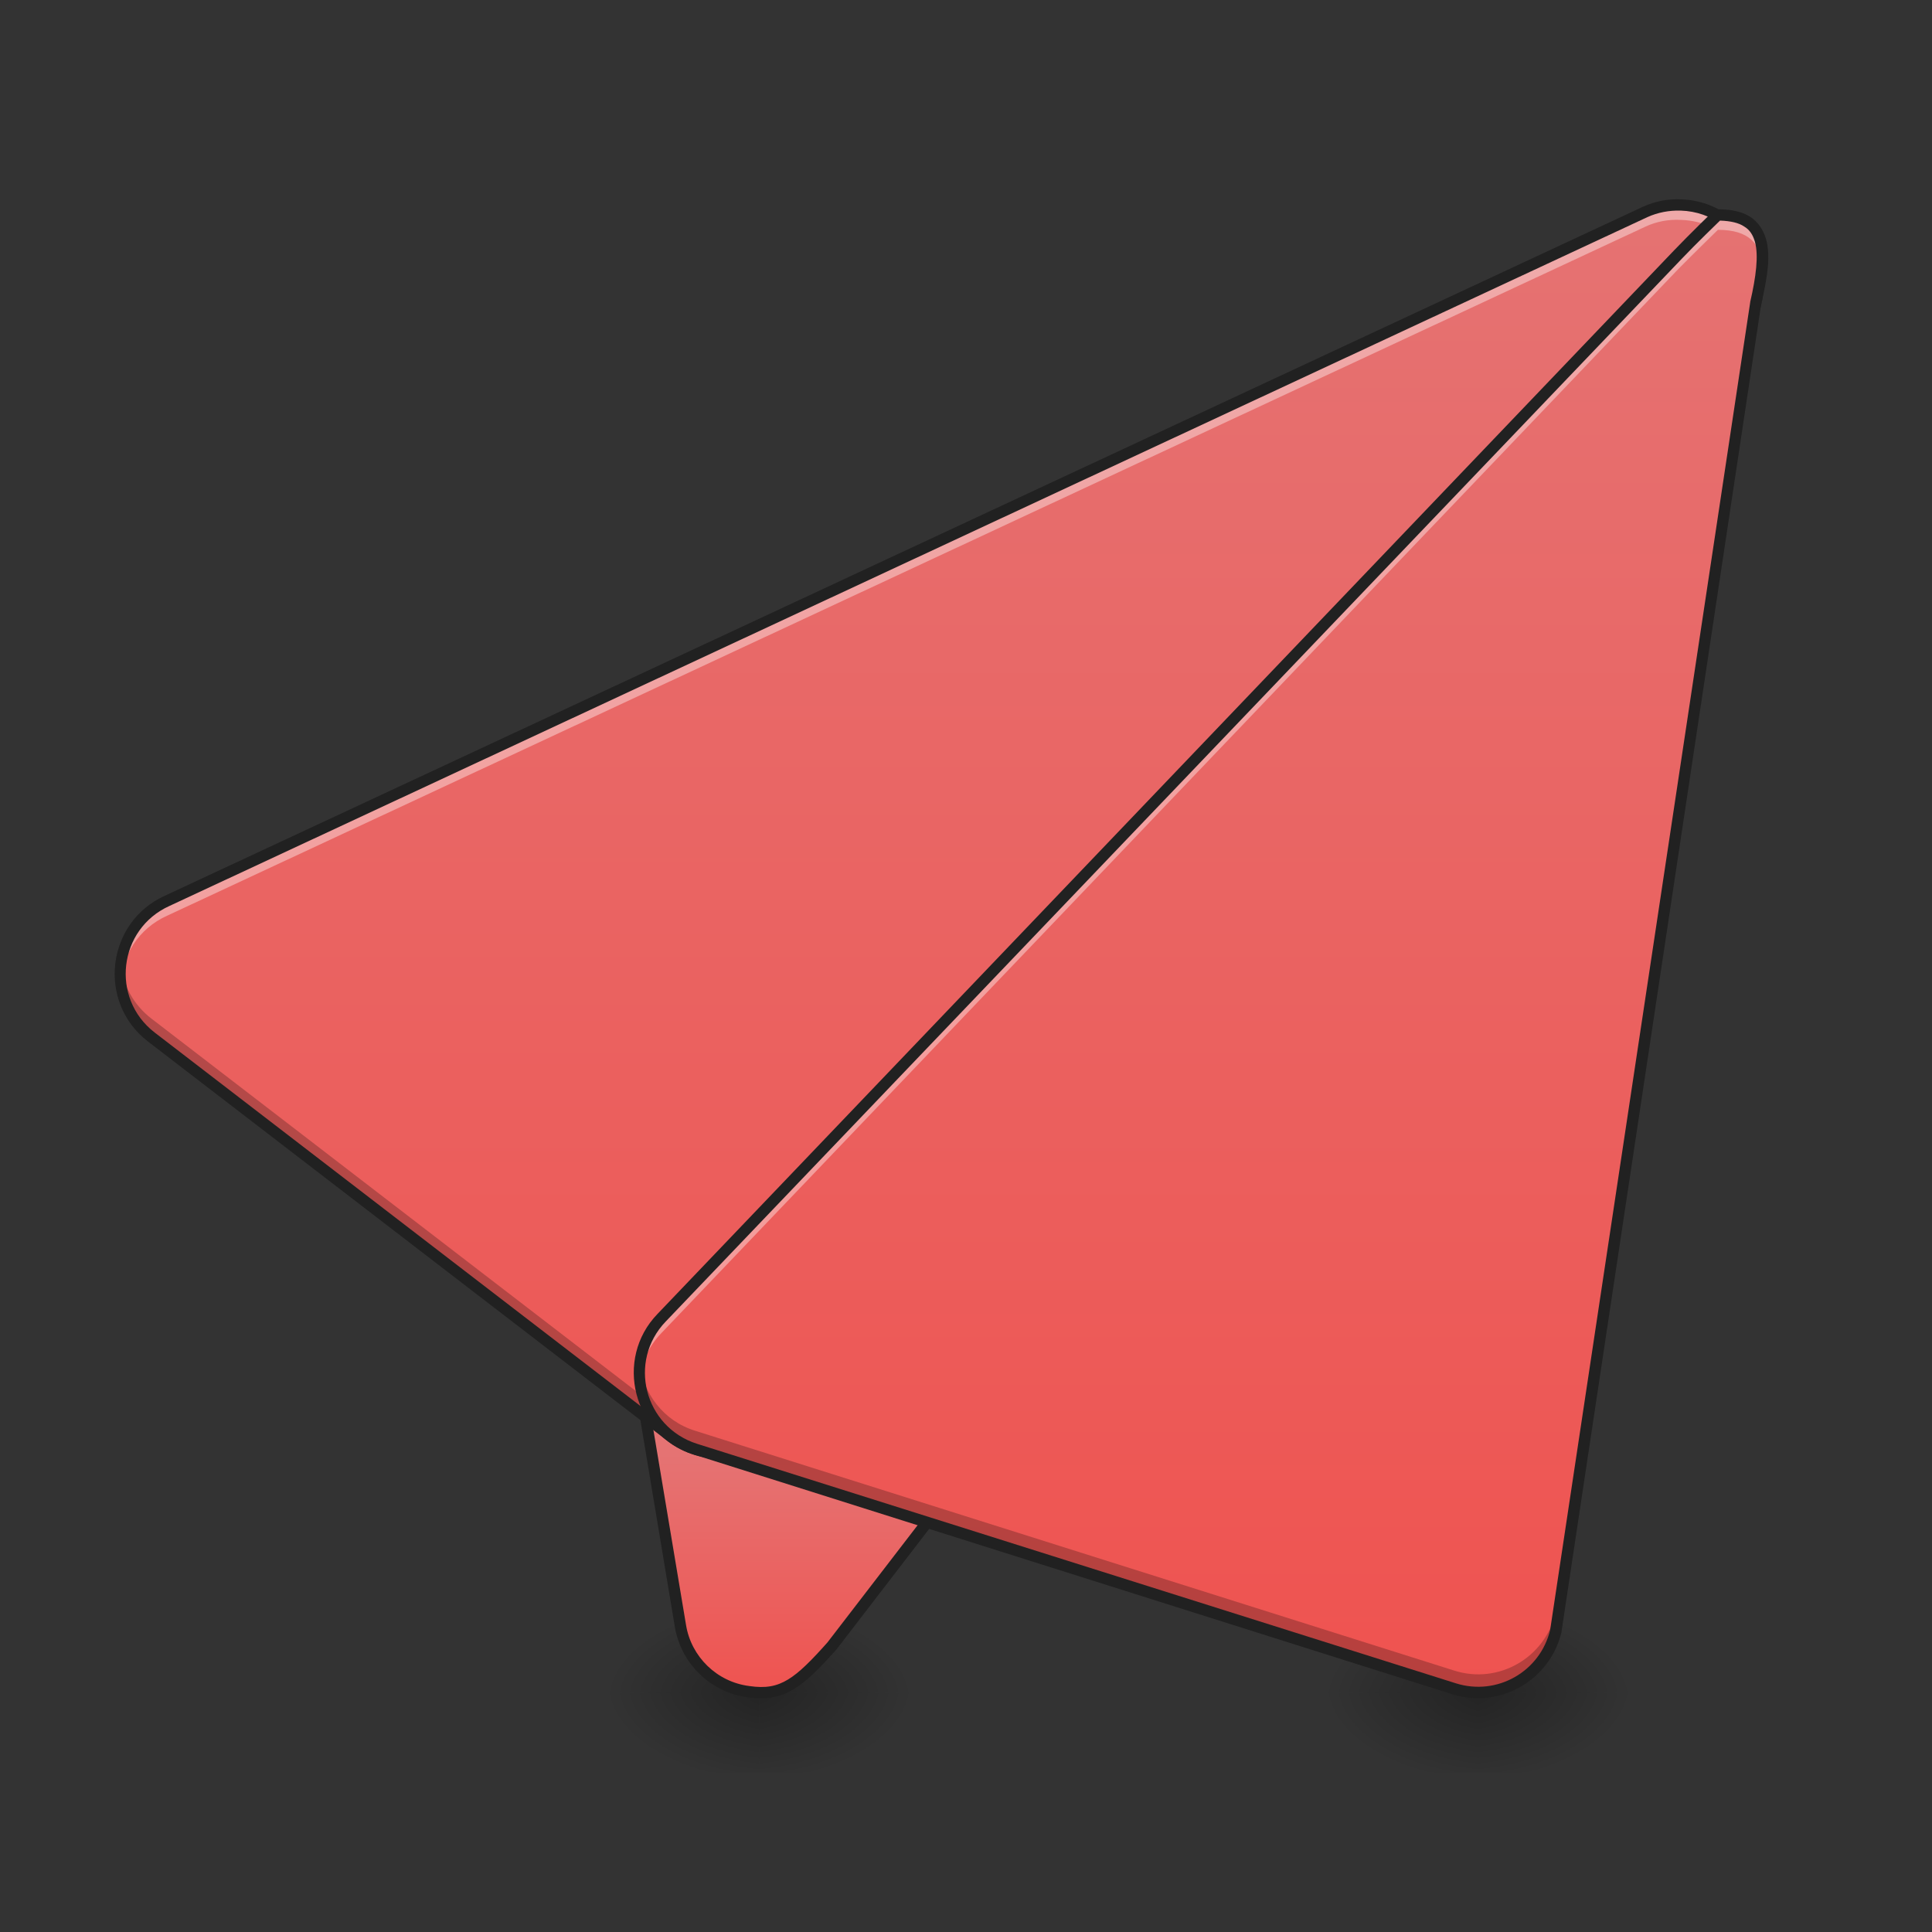 <?xml version="1.0" encoding="UTF-8"?>
<svg xmlns="http://www.w3.org/2000/svg" xmlns:xlink="http://www.w3.org/1999/xlink" width="22pt" height="22pt" viewBox="0 0 22 22" version="1.1">
<rect x="0" y="0" width="22" height="22" fill="#333333" stroke="none"/>
<defs>
<radialGradient id="radial0" gradientUnits="userSpaceOnUse" cx="450.909" cy="189.579" fx="450.909" fy="189.579" r="21.167" gradientTransform="matrix(0,-0.054,-0.097,-0,26.748,43.722)">
<stop offset="0" style="stop-color:rgb(0%,0%,0%);stop-opacity:0.314;"/>
<stop offset="0.222" style="stop-color:rgb(0%,0%,0%);stop-opacity:0.275;"/>
<stop offset="1" style="stop-color:rgb(0%,0%,0%);stop-opacity:0;"/>
</radialGradient>
<radialGradient id="radial1" gradientUnits="userSpaceOnUse" cx="450.909" cy="189.579" fx="450.909" fy="189.579" r="21.167" gradientTransform="matrix(-0,0.054,0.097,0,-9.458,-5.175)">
<stop offset="0" style="stop-color:rgb(0%,0%,0%);stop-opacity:0.314;"/>
<stop offset="0.222" style="stop-color:rgb(0%,0%,0%);stop-opacity:0.275;"/>
<stop offset="1" style="stop-color:rgb(0%,0%,0%);stop-opacity:0;"/>
</radialGradient>
<radialGradient id="radial2" gradientUnits="userSpaceOnUse" cx="450.909" cy="189.579" fx="450.909" fy="189.579" r="21.167" gradientTransform="matrix(-0,-0.054,0.097,-0,-9.458,43.722)">
<stop offset="0" style="stop-color:rgb(0%,0%,0%);stop-opacity:0.314;"/>
<stop offset="0.222" style="stop-color:rgb(0%,0%,0%);stop-opacity:0.275;"/>
<stop offset="1" style="stop-color:rgb(0%,0%,0%);stop-opacity:0;"/>
</radialGradient>
<radialGradient id="radial3" gradientUnits="userSpaceOnUse" cx="450.909" cy="189.579" fx="450.909" fy="189.579" r="21.167" gradientTransform="matrix(0,0.054,-0.097,0,26.748,-5.175)">
<stop offset="0" style="stop-color:rgb(0%,0%,0%);stop-opacity:0.314;"/>
<stop offset="0.222" style="stop-color:rgb(0%,0%,0%);stop-opacity:0.275;"/>
<stop offset="1" style="stop-color:rgb(0%,0%,0%);stop-opacity:0;"/>
</radialGradient>
<linearGradient id="linear0" gradientUnits="userSpaceOnUse" x1="201.083" y1="233.5" x2="201.083" y2="170" gradientTransform="matrix(0.043,0,0,0.043,0.459,9.239)">
<stop offset="0" style="stop-color:rgb(93.725%,32.549%,31.373%);stop-opacity:1;"/>
<stop offset="1" style="stop-color:rgb(89.804%,45.098%,45.098%);stop-opacity:1;"/>
</linearGradient>
<radialGradient id="radial4" gradientUnits="userSpaceOnUse" cx="450.909" cy="189.579" fx="450.909" fy="189.579" r="21.167" gradientTransform="matrix(0,-0.054,-0.097,-0,34.934,43.722)">
<stop offset="0" style="stop-color:rgb(0%,0%,0%);stop-opacity:0.314;"/>
<stop offset="0.222" style="stop-color:rgb(0%,0%,0%);stop-opacity:0.275;"/>
<stop offset="1" style="stop-color:rgb(0%,0%,0%);stop-opacity:0;"/>
</radialGradient>
<radialGradient id="radial5" gradientUnits="userSpaceOnUse" cx="450.909" cy="189.579" fx="450.909" fy="189.579" r="21.167" gradientTransform="matrix(-0,0.054,0.097,0,-1.271,-5.175)">
<stop offset="0" style="stop-color:rgb(0%,0%,0%);stop-opacity:0.314;"/>
<stop offset="0.222" style="stop-color:rgb(0%,0%,0%);stop-opacity:0.275;"/>
<stop offset="1" style="stop-color:rgb(0%,0%,0%);stop-opacity:0;"/>
</radialGradient>
<radialGradient id="radial6" gradientUnits="userSpaceOnUse" cx="450.909" cy="189.579" fx="450.909" fy="189.579" r="21.167" gradientTransform="matrix(-0,-0.054,0.097,-0,-1.271,43.722)">
<stop offset="0" style="stop-color:rgb(0%,0%,0%);stop-opacity:0.314;"/>
<stop offset="0.222" style="stop-color:rgb(0%,0%,0%);stop-opacity:0.275;"/>
<stop offset="1" style="stop-color:rgb(0%,0%,0%);stop-opacity:0;"/>
</radialGradient>
<radialGradient id="radial7" gradientUnits="userSpaceOnUse" cx="450.909" cy="189.579" fx="450.909" fy="189.579" r="21.167" gradientTransform="matrix(0,0.054,-0.097,0,34.934,-5.175)">
<stop offset="0" style="stop-color:rgb(0%,0%,0%);stop-opacity:0.314;"/>
<stop offset="0.222" style="stop-color:rgb(0%,0%,0%);stop-opacity:0.275;"/>
<stop offset="1" style="stop-color:rgb(0%,0%,0%);stop-opacity:0;"/>
</radialGradient>
<linearGradient id="linear1" gradientUnits="userSpaceOnUse" x1="254" y1="233.5" x2="254" y2="-168.667" gradientTransform="matrix(0.043,0,0,0.043,0.459,9.239)">
<stop offset="0" style="stop-color:rgb(93.725%,32.549%,31.373%);stop-opacity:1;"/>
<stop offset="1" style="stop-color:rgb(89.804%,45.098%,45.098%);stop-opacity:1;"/>
</linearGradient>
<linearGradient id="linear2" gradientUnits="userSpaceOnUse" x1="306.917" y1="233.5" x2="306.917" y2="-168.667" gradientTransform="matrix(0.043,0,0,0.043,0.459,9.239)">
<stop offset="0" style="stop-color:rgb(93.725%,32.549%,31.373%);stop-opacity:1;"/>
<stop offset="1" style="stop-color:rgb(89.804%,45.098%,45.098%);stop-opacity:1;"/>
</linearGradient>
</defs>
<g id="surface1">
<path style=" stroke:none;fill-rule:nonzero;fill:url(#radial0);" d="M 8.645 19.273 L 10.465 19.273 L 10.465 18.363 L 8.645 18.363 Z M 8.645 19.273 "/>
<path style=" stroke:none;fill-rule:nonzero;fill:url(#radial1);" d="M 8.645 19.273 L 6.824 19.273 L 6.824 20.184 L 8.645 20.184 Z M 8.645 19.273 "/>
<path style=" stroke:none;fill-rule:nonzero;fill:url(#radial2);" d="M 8.645 19.273 L 6.824 19.273 L 6.824 18.363 L 8.645 18.363 Z M 8.645 19.273 "/>
<path style=" stroke:none;fill-rule:nonzero;fill:url(#radial3);" d="M 8.645 19.273 L 10.465 19.273 L 10.465 20.184 L 8.645 20.184 Z M 8.645 19.273 "/>
<path style=" stroke:none;fill-rule:evenodd;fill:url(#linear0);" d="M 11.375 11.543 C 11.133 11.543 10.902 11.637 10.73 11.809 L 7.547 14.992 C 7.34 15.199 7.246 15.496 7.293 15.785 L 7.746 18.512 C 7.812 18.906 8.129 19.211 8.523 19.266 C 8.918 19.316 9.102 19.16 9.473 18.746 L 15.012 11.543 C 15.289 10.941 12.039 11.543 11.375 11.543 Z M 11.375 11.543 "/>
<path style=" stroke:none;fill-rule:nonzero;fill:url(#radial4);" d="M 16.832 19.273 L 18.652 19.273 L 18.652 18.363 L 16.832 18.363 Z M 16.832 19.273 "/>
<path style=" stroke:none;fill-rule:nonzero;fill:url(#radial5);" d="M 16.832 19.273 L 15.012 19.273 L 15.012 20.184 L 16.832 20.184 Z M 16.832 19.273 "/>
<path style=" stroke:none;fill-rule:nonzero;fill:url(#radial6);" d="M 16.832 19.273 L 15.012 19.273 L 15.012 18.363 L 16.832 18.363 Z M 16.832 19.273 "/>
<path style=" stroke:none;fill-rule:nonzero;fill:url(#radial7);" d="M 16.832 19.273 L 18.652 19.273 L 18.652 20.184 L 16.832 20.184 Z M 16.832 19.273 "/>
<path style=" stroke:none;fill-rule:evenodd;fill:rgb(12.941%,12.941%,12.941%);fill-opacity:1;" d="M 14.156 11.215 C 13.965 11.219 13.758 11.234 13.539 11.254 C 13.109 11.289 12.648 11.348 12.254 11.395 C 11.863 11.441 11.531 11.477 11.375 11.477 C 11.117 11.477 10.867 11.578 10.684 11.762 L 7.5 14.945 C 7.277 15.168 7.176 15.484 7.23 15.797 L 7.684 18.523 C 7.754 18.945 8.094 19.273 8.516 19.328 C 8.723 19.355 8.887 19.328 9.039 19.234 C 9.191 19.145 9.332 18.996 9.52 18.789 C 9.52 18.785 9.52 18.785 9.523 18.785 L 15.062 11.582 C 15.066 11.578 15.07 11.574 15.07 11.57 C 15.094 11.52 15.102 11.469 15.086 11.422 C 15.07 11.379 15.039 11.34 14.996 11.316 C 14.918 11.262 14.805 11.238 14.66 11.223 C 14.52 11.211 14.348 11.207 14.156 11.215 Z M 14.16 11.344 C 14.348 11.336 14.516 11.34 14.648 11.352 C 14.781 11.367 14.883 11.395 14.926 11.422 C 14.949 11.438 14.961 11.449 14.961 11.461 C 14.965 11.473 14.965 11.488 14.953 11.512 L 9.422 18.703 C 9.238 18.91 9.102 19.047 8.973 19.125 C 8.844 19.203 8.719 19.227 8.531 19.199 C 8.164 19.152 7.871 18.867 7.812 18.504 L 7.355 15.773 C 7.312 15.504 7.398 15.23 7.594 15.039 L 10.777 11.855 C 10.934 11.695 11.152 11.605 11.375 11.605 C 11.551 11.605 11.875 11.57 12.27 11.523 C 12.664 11.477 13.125 11.418 13.551 11.383 C 13.766 11.363 13.973 11.348 14.16 11.344 Z M 14.16 11.344 "/>
<path style=" stroke:none;fill-rule:evenodd;fill:url(#linear1);" d="M 19.141 2.332 C 19 2.328 18.859 2.355 18.734 2.414 L 1.906 10.258 C 1.277 10.539 1.18 11.391 1.723 11.809 L 7.637 16.355 C 8.004 16.637 8.523 16.602 8.844 16.266 L 19.762 3.875 C 20.305 3.309 19.926 2.363 19.141 2.332 Z M 19.141 2.332 "/>
<path style=" stroke:none;fill-rule:evenodd;fill:rgb(100%,100%,100%);fill-opacity:0.392;" d="M 19.113 2.391 C 18.984 2.387 18.852 2.414 18.734 2.469 L 1.906 10.312 C 1.535 10.48 1.348 10.844 1.371 11.203 C 1.391 10.883 1.574 10.574 1.906 10.426 L 18.734 2.582 C 18.859 2.523 19 2.496 19.141 2.504 C 19.648 2.52 19.988 2.926 20.016 3.363 C 20.047 2.887 19.691 2.41 19.141 2.391 C 19.133 2.391 19.121 2.391 19.113 2.391 Z M 19.113 2.391 "/>
<path style=" stroke:none;fill-rule:evenodd;fill:rgb(0%,0%,0%);fill-opacity:0.235;" d="M 20.012 3.141 C 19.988 3.324 19.91 3.508 19.762 3.66 L 8.844 16.055 C 8.523 16.387 8.004 16.426 7.637 16.145 L 1.723 11.598 C 1.516 11.438 1.402 11.215 1.375 10.984 C 1.34 11.281 1.449 11.598 1.723 11.809 L 7.637 16.355 C 8.004 16.637 8.523 16.602 8.844 16.266 L 19.762 3.875 C 19.965 3.66 20.039 3.395 20.012 3.141 Z M 20.012 3.141 "/>
<path style=" stroke:none;fill-rule:evenodd;fill:rgb(12.941%,12.941%,12.941%);fill-opacity:1;" d="M 19.145 2.27 C 18.992 2.262 18.844 2.293 18.707 2.355 L 1.879 10.199 C 1.211 10.5 1.102 11.41 1.684 11.859 L 7.598 16.406 C 7.988 16.711 8.547 16.668 8.891 16.312 L 19.809 3.914 L 19.809 3.918 C 20.098 3.617 20.145 3.211 20.008 2.879 C 19.875 2.547 19.562 2.285 19.145 2.27 Z M 19.137 2.398 C 19.504 2.41 19.773 2.637 19.891 2.926 C 20.008 3.215 19.969 3.562 19.715 3.828 L 8.797 16.223 C 8.5 16.531 8.016 16.566 7.676 16.305 L 1.762 11.758 C 1.254 11.367 1.348 10.578 1.93 10.316 L 18.758 2.473 C 18.879 2.418 19.008 2.395 19.137 2.398 Z M 19.137 2.398 "/>
<path style=" stroke:none;fill-rule:evenodd;fill:url(#linear2);" d="M 19.562 2.445 C 19.562 2.445 19.277 2.723 19.105 2.902 L 7.535 15.004 C 7.066 15.488 7.273 16.301 7.918 16.504 L 16.559 19.23 C 17.062 19.391 17.594 19.086 17.715 18.57 L 19.992 3.449 C 20.125 2.879 20.148 2.445 19.562 2.445 Z M 19.562 2.445 "/>
<path style=" stroke:none;fill-rule:evenodd;fill:rgb(0%,0%,0%);fill-opacity:0.235;" d="M 20.066 2.832 C 20.055 2.953 20.027 3.094 19.992 3.242 L 17.715 18.363 C 17.594 18.879 17.062 19.184 16.559 19.023 L 7.918 16.293 C 7.551 16.18 7.324 15.863 7.285 15.527 C 7.238 15.938 7.473 16.363 7.918 16.504 L 16.559 19.23 C 17.062 19.391 17.594 19.086 17.715 18.57 L 19.992 3.449 C 20.047 3.211 20.082 3 20.066 2.832 Z M 20.066 2.832 "/>
<path style=" stroke:none;fill-rule:evenodd;fill:rgb(100%,100%,100%);fill-opacity:0.392;" d="M 19.562 2.504 C 19.562 2.504 19.277 2.781 19.105 2.957 L 7.535 15.062 C 7.348 15.258 7.266 15.504 7.281 15.746 C 7.293 15.543 7.375 15.34 7.535 15.176 L 19.105 3.07 C 19.277 2.895 19.562 2.617 19.562 2.617 C 19.922 2.617 20.055 2.781 20.066 3.043 C 20.086 2.719 19.973 2.504 19.562 2.504 Z M 19.562 2.504 "/>
<path style=" stroke:none;fill-rule:evenodd;fill:rgb(12.941%,12.941%,12.941%);fill-opacity:1;" d="M 19.562 2.383 C 19.543 2.383 19.527 2.387 19.516 2.398 C 19.516 2.398 19.23 2.676 19.059 2.855 L 7.488 14.961 C 6.988 15.477 7.211 16.348 7.898 16.562 L 16.539 19.293 C 17.078 19.461 17.648 19.137 17.781 18.586 C 17.781 18.586 17.781 18.582 17.781 18.582 L 20.055 3.461 L 20.055 3.465 C 20.121 3.176 20.168 2.922 20.109 2.719 C 20.078 2.617 20.02 2.527 19.93 2.469 C 19.836 2.41 19.715 2.383 19.562 2.383 Z M 19.586 2.512 C 19.711 2.516 19.801 2.539 19.859 2.578 C 19.926 2.617 19.961 2.676 19.984 2.754 C 20.027 2.91 19.996 3.152 19.93 3.438 C 19.93 3.438 19.93 3.438 19.93 3.441 L 17.652 18.559 C 17.539 19.035 17.047 19.316 16.578 19.168 L 7.938 16.441 C 7.336 16.25 7.145 15.5 7.582 15.047 L 19.152 2.945 C 19.312 2.777 19.562 2.535 19.586 2.512 Z M 19.586 2.512 "/>
</g>
</svg>

